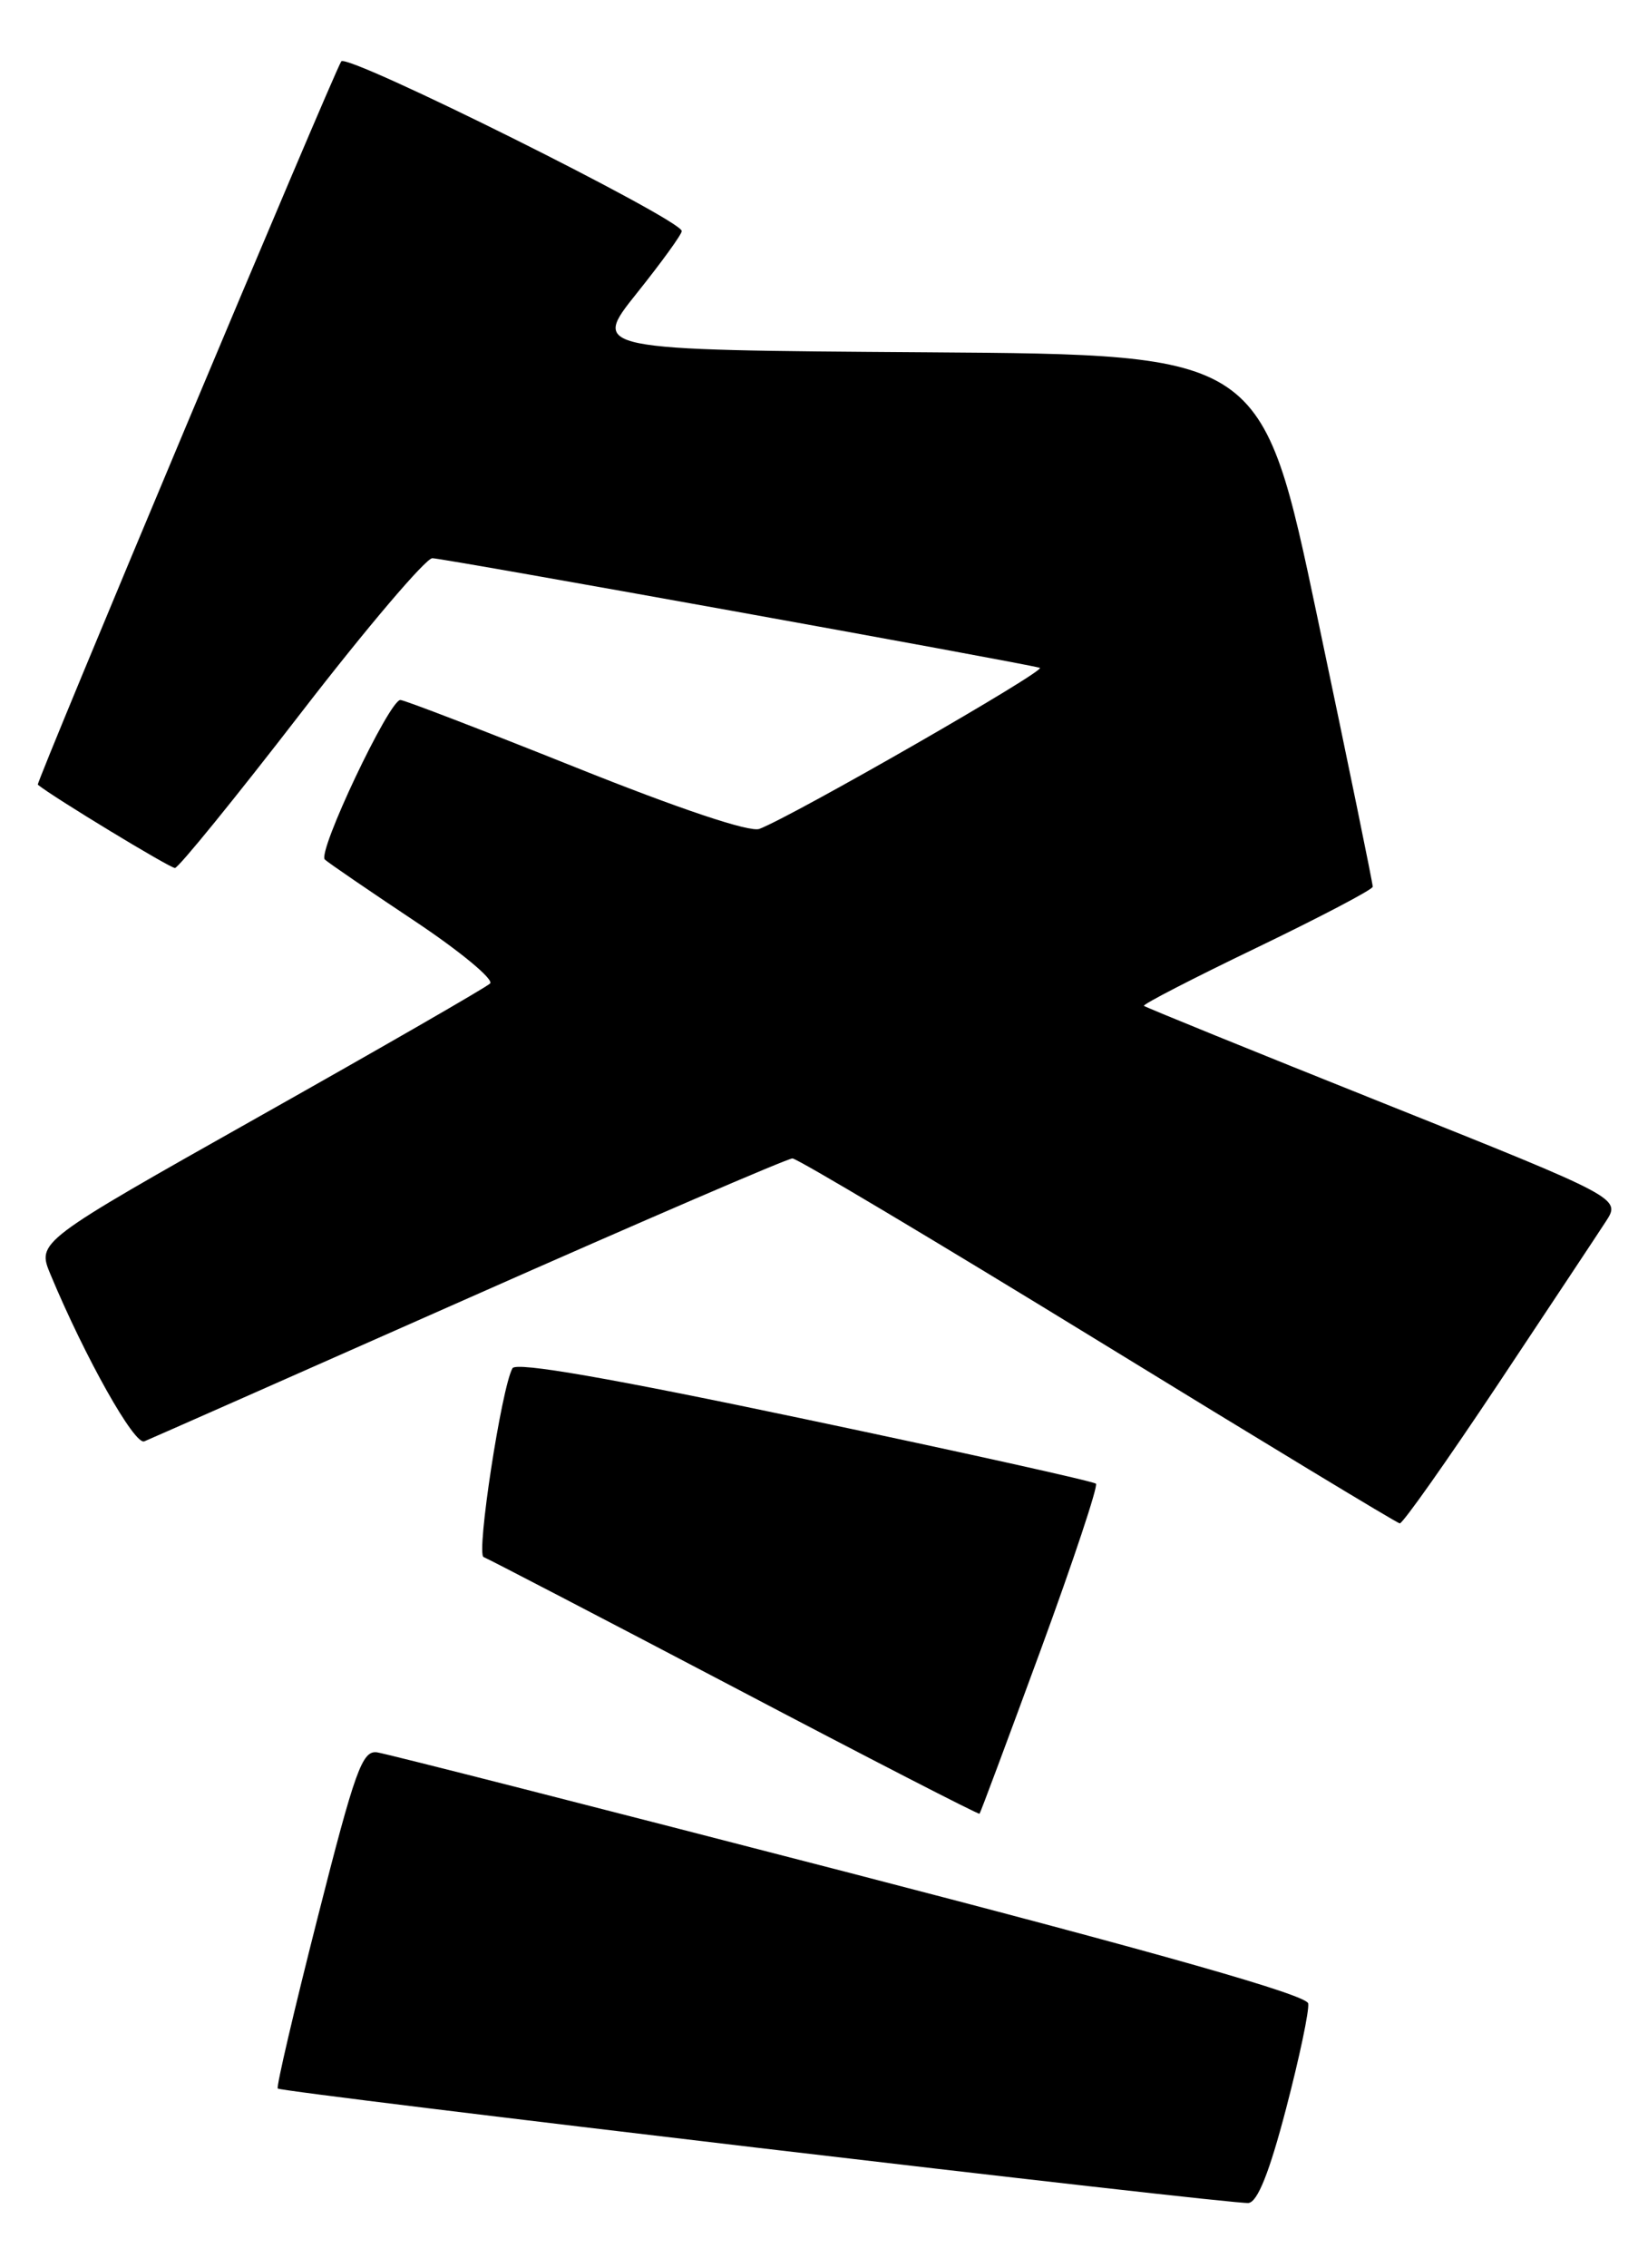 <?xml version="1.0" encoding="UTF-8" standalone="no"?>
<!DOCTYPE svg PUBLIC "-//W3C//DTD SVG 1.1//EN" "http://www.w3.org/Graphics/SVG/1.1/DTD/svg11.dtd" >
<svg xmlns="http://www.w3.org/2000/svg" xmlns:xlink="http://www.w3.org/1999/xlink" version="1.1" viewBox="0 0 185 256">
 <g >
 <path fill="currentColor"
d=" M 145.25 237.99 C 146.76 232.22 147.89 226.87 147.75 226.11 C 147.58 225.15 131.28 220.52 96.00 211.38 C 67.67 204.05 43.64 197.92 42.59 197.77 C 40.91 197.53 40.11 199.75 35.87 216.44 C 33.22 226.86 31.19 235.53 31.37 235.71 C 31.83 236.16 139.17 248.82 141.00 248.63 C 142.03 248.53 143.37 245.18 145.25 237.99 Z  M 117.54 186.21 C 121.23 176.15 124.04 167.70 123.78 167.45 C 123.52 167.19 108.73 163.91 90.91 160.16 C 68.97 155.54 58.30 153.68 57.88 154.42 C 56.65 156.58 53.76 175.42 54.62 175.73 C 55.10 175.91 67.86 182.54 82.97 190.47 C 98.07 198.41 110.52 204.81 110.63 204.70 C 110.74 204.59 113.84 196.27 117.54 186.21 Z  M 169.17 156.25 C 174.93 147.59 180.42 139.32 181.36 137.87 C 183.08 135.23 183.08 135.23 156.29 124.52 C 141.55 118.63 129.36 113.68 129.20 113.52 C 129.03 113.36 134.77 110.40 141.95 106.95 C 149.13 103.49 155.02 100.40 155.04 100.08 C 155.06 99.76 152.26 86.12 148.81 69.76 C 142.55 40.02 142.55 40.02 104.68 39.76 C 66.80 39.50 66.80 39.50 71.90 33.12 C 74.71 29.61 77.00 26.45 77.00 26.08 C 77.00 24.78 39.16 5.93 38.54 6.93 C 37.52 8.59 4.03 88.36 4.27 88.56 C 5.95 89.94 19.22 97.99 19.76 97.96 C 20.17 97.94 26.57 90.07 33.99 80.46 C 41.40 70.86 48.09 63.00 48.83 63.00 C 50.04 63.00 115.09 74.73 117.44 75.37 C 118.32 75.61 89.55 92.12 85.76 93.55 C 84.68 93.96 76.74 91.30 65.00 86.60 C 54.55 82.42 45.65 79.00 45.22 79.00 C 43.96 79.00 35.80 96.21 36.69 97.01 C 37.13 97.41 41.71 100.54 46.85 103.96 C 52.00 107.39 55.82 110.56 55.35 111.00 C 54.88 111.45 43.17 118.19 29.33 125.98 C 4.17 140.15 4.17 140.15 5.70 143.83 C 9.63 153.25 15.20 163.14 16.30 162.67 C 16.96 162.40 33.48 155.10 53.00 146.46 C 72.53 137.81 88.95 130.74 89.50 130.74 C 90.05 130.75 105.57 140.00 124.00 151.30 C 142.43 162.61 157.77 171.89 158.09 171.93 C 158.42 171.97 163.40 164.91 169.17 156.25 Z "/>
</g>
</svg>